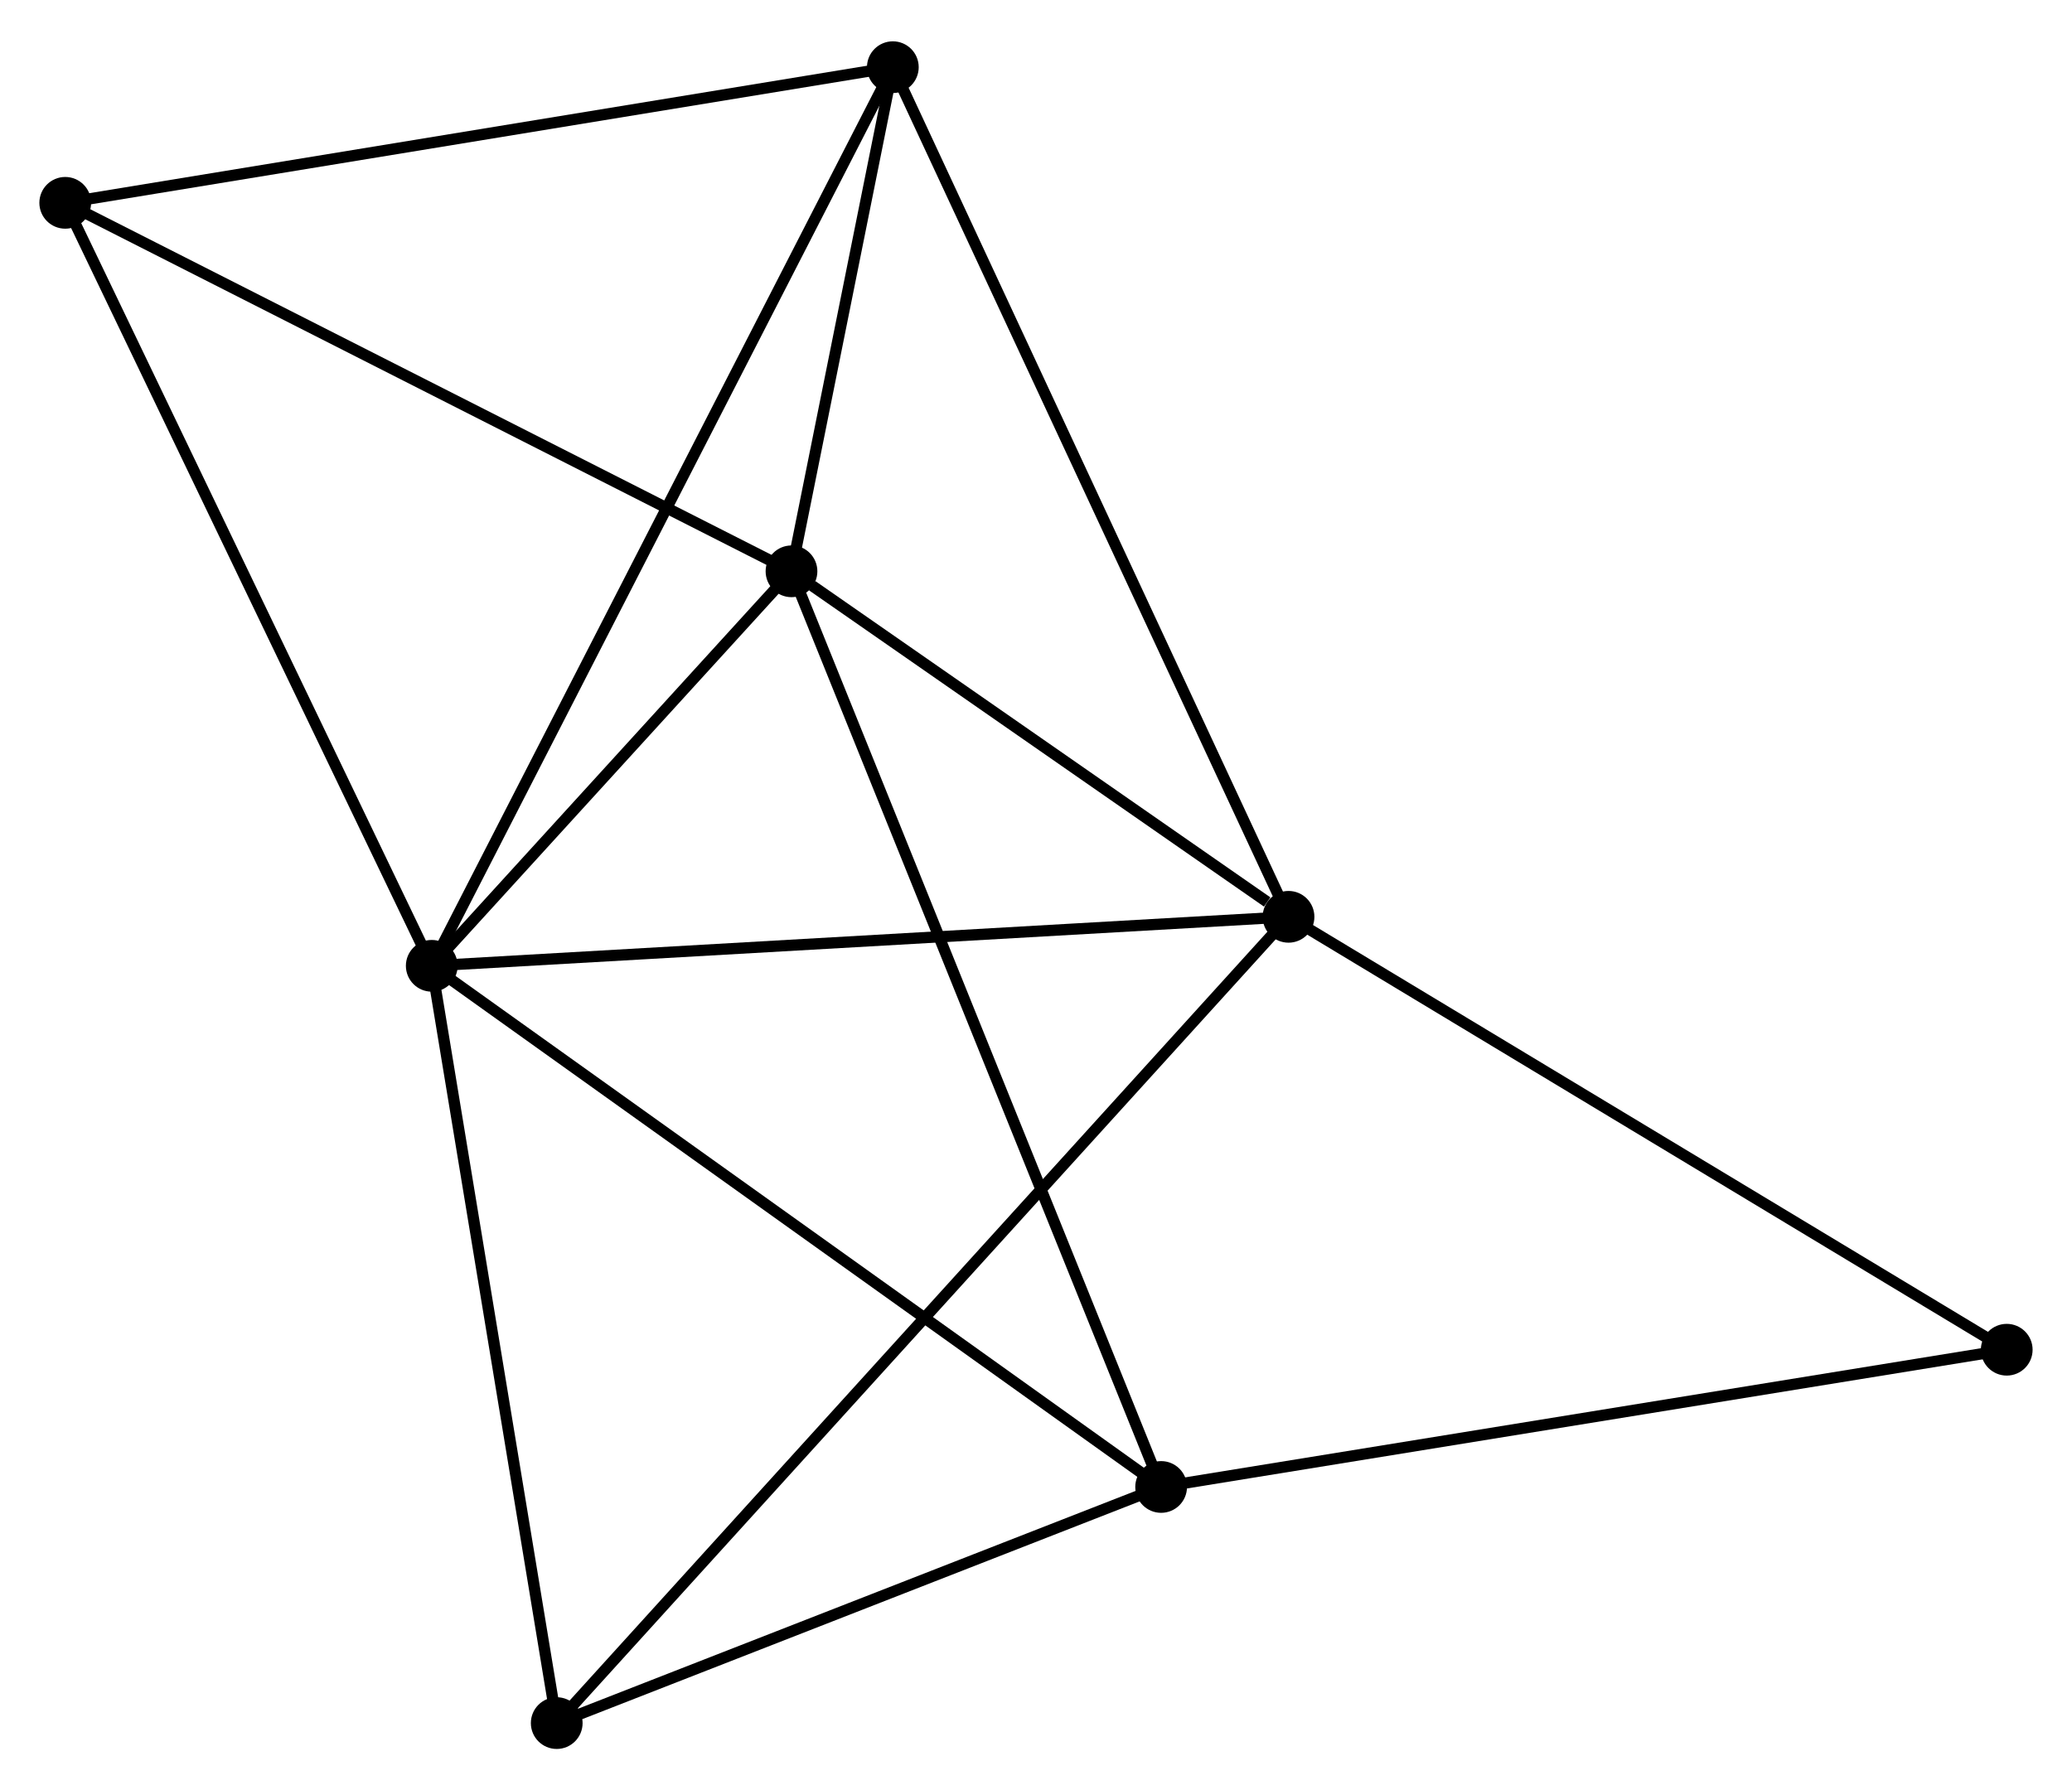 <?xml version="1.0" encoding="UTF-8" standalone="no"?>
<!DOCTYPE svg PUBLIC "-//W3C//DTD SVG 1.1//EN"
 "http://www.w3.org/Graphics/SVG/1.1/DTD/svg11.dtd">
<!-- Generated by graphviz version 2.36.0 (20140111.2315)
 -->
<!-- Title: %3 Pages: 1 -->
<svg width="184pt" height="159pt"
 viewBox="0.00 0.00 184.23 158.85" xmlns="http://www.w3.org/2000/svg" xmlns:xlink="http://www.w3.org/1999/xlink">
<g id="graph0" class="graph" transform="scale(1 1) rotate(0) translate(4 154.851)">
<title>%3</title>
<!-- 0 -->
<g id="node1" class="node"><title>0</title>
<ellipse fill="black" stroke="black" cx="34.389" cy="-69.141" rx="1.8" ry="1.8"/>
</g>
<!-- 1 -->
<g id="node2" class="node"><title>1</title>
<ellipse fill="black" stroke="black" cx="110.568" cy="-73.498" rx="1.8" ry="1.8"/>
</g>
<!-- 0&#45;&#45;1 -->
<g id="edge1" class="edge"><title>0&#45;&#45;1</title>
<path fill="none" stroke="black" d="M36.272,-69.248C46.811,-69.851 98.383,-72.801 108.75,-73.394"/>
</g>
<!-- 2 -->
<g id="node3" class="node"><title>2</title>
<ellipse fill="black" stroke="black" cx="66.375" cy="-104.222" rx="1.8" ry="1.8"/>
</g>
<!-- 0&#45;&#45;2 -->
<g id="edge2" class="edge"><title>0&#45;&#45;2</title>
<path fill="none" stroke="black" d="M35.763,-70.648C41.025,-76.419 59.85,-97.066 65.041,-102.76"/>
</g>
<!-- 3 -->
<g id="node4" class="node"><title>3</title>
<ellipse fill="black" stroke="black" cx="99.241" cy="-22.798" rx="1.8" ry="1.8"/>
</g>
<!-- 0&#45;&#45;3 -->
<g id="edge3" class="edge"><title>0&#45;&#45;3</title>
<path fill="none" stroke="black" d="M35.992,-67.995C44.886,-61.639 88.107,-30.754 97.455,-24.074"/>
</g>
<!-- 4 -->
<g id="node5" class="node"><title>4</title>
<ellipse fill="black" stroke="black" cx="75.386" cy="-149.051" rx="1.8" ry="1.8"/>
</g>
<!-- 0&#45;&#45;4 -->
<g id="edge4" class="edge"><title>0&#45;&#45;4</title>
<path fill="none" stroke="black" d="M35.245,-70.81C40.581,-81.209 69.213,-137.018 74.534,-147.391"/>
</g>
<!-- 5 -->
<g id="node6" class="node"><title>5</title>
<ellipse fill="black" stroke="black" cx="1.8" cy="-136.989" rx="1.8" ry="1.8"/>
</g>
<!-- 0&#45;&#45;5 -->
<g id="edge5" class="edge"><title>0&#45;&#45;5</title>
<path fill="none" stroke="black" d="M33.583,-70.818C29.114,-80.123 7.395,-125.341 2.697,-135.121"/>
</g>
<!-- 6 -->
<g id="node7" class="node"><title>6</title>
<ellipse fill="black" stroke="black" cx="45.501" cy="-1.8" rx="1.8" ry="1.8"/>
</g>
<!-- 0&#45;&#45;6 -->
<g id="edge6" class="edge"><title>0&#45;&#45;6</title>
<path fill="none" stroke="black" d="M34.709,-67.198C36.332,-57.364 43.624,-13.172 45.2,-3.623"/>
</g>
<!-- 1&#45;&#45;2 -->
<g id="edge7" class="edge"><title>1&#45;&#45;2</title>
<path fill="none" stroke="black" d="M108.669,-74.818C101.399,-79.872 75.389,-97.955 68.217,-102.941"/>
</g>
<!-- 1&#45;&#45;4 -->
<g id="edge8" class="edge"><title>1&#45;&#45;4</title>
<path fill="none" stroke="black" d="M109.698,-75.365C104.831,-85.818 81.013,-136.967 76.225,-147.249"/>
</g>
<!-- 1&#45;&#45;6 -->
<g id="edge9" class="edge"><title>1&#45;&#45;6</title>
<path fill="none" stroke="black" d="M109.209,-72C100.741,-62.669 55.298,-12.596 46.852,-3.289"/>
</g>
<!-- 7 -->
<g id="node8" class="node"><title>7</title>
<ellipse fill="black" stroke="black" cx="174.427" cy="-35.002" rx="1.8" ry="1.8"/>
</g>
<!-- 1&#45;&#45;7 -->
<g id="edge10" class="edge"><title>1&#45;&#45;7</title>
<path fill="none" stroke="black" d="M112.146,-72.546C120.904,-67.266 163.464,-41.611 172.669,-36.062"/>
</g>
<!-- 2&#45;&#45;3 -->
<g id="edge11" class="edge"><title>2&#45;&#45;3</title>
<path fill="none" stroke="black" d="M67.061,-102.522C71.338,-91.925 94.292,-35.059 98.558,-24.49"/>
</g>
<!-- 2&#45;&#45;4 -->
<g id="edge12" class="edge"><title>2&#45;&#45;4</title>
<path fill="none" stroke="black" d="M66.762,-106.149C68.244,-113.522 73.548,-139.907 75.01,-147.182"/>
</g>
<!-- 2&#45;&#45;5 -->
<g id="edge13" class="edge"><title>2&#45;&#45;5</title>
<path fill="none" stroke="black" d="M64.512,-105.168C55.082,-109.952 12.705,-131.455 3.548,-136.102"/>
</g>
<!-- 3&#45;&#45;6 -->
<g id="edge14" class="edge"><title>3&#45;&#45;6</title>
<path fill="none" stroke="black" d="M97.453,-22.1C89.293,-18.912 55.637,-5.761 47.351,-2.523"/>
</g>
<!-- 3&#45;&#45;7 -->
<g id="edge15" class="edge"><title>3&#45;&#45;7</title>
<path fill="none" stroke="black" d="M101.099,-23.1C111.501,-24.788 162.402,-33.05 172.634,-34.711"/>
</g>
<!-- 4&#45;&#45;5 -->
<g id="edge16" class="edge"><title>4&#45;&#45;5</title>
<path fill="none" stroke="black" d="M73.567,-148.753C63.475,-147.099 14.433,-139.06 3.826,-137.321"/>
</g>
</g>
</svg>
